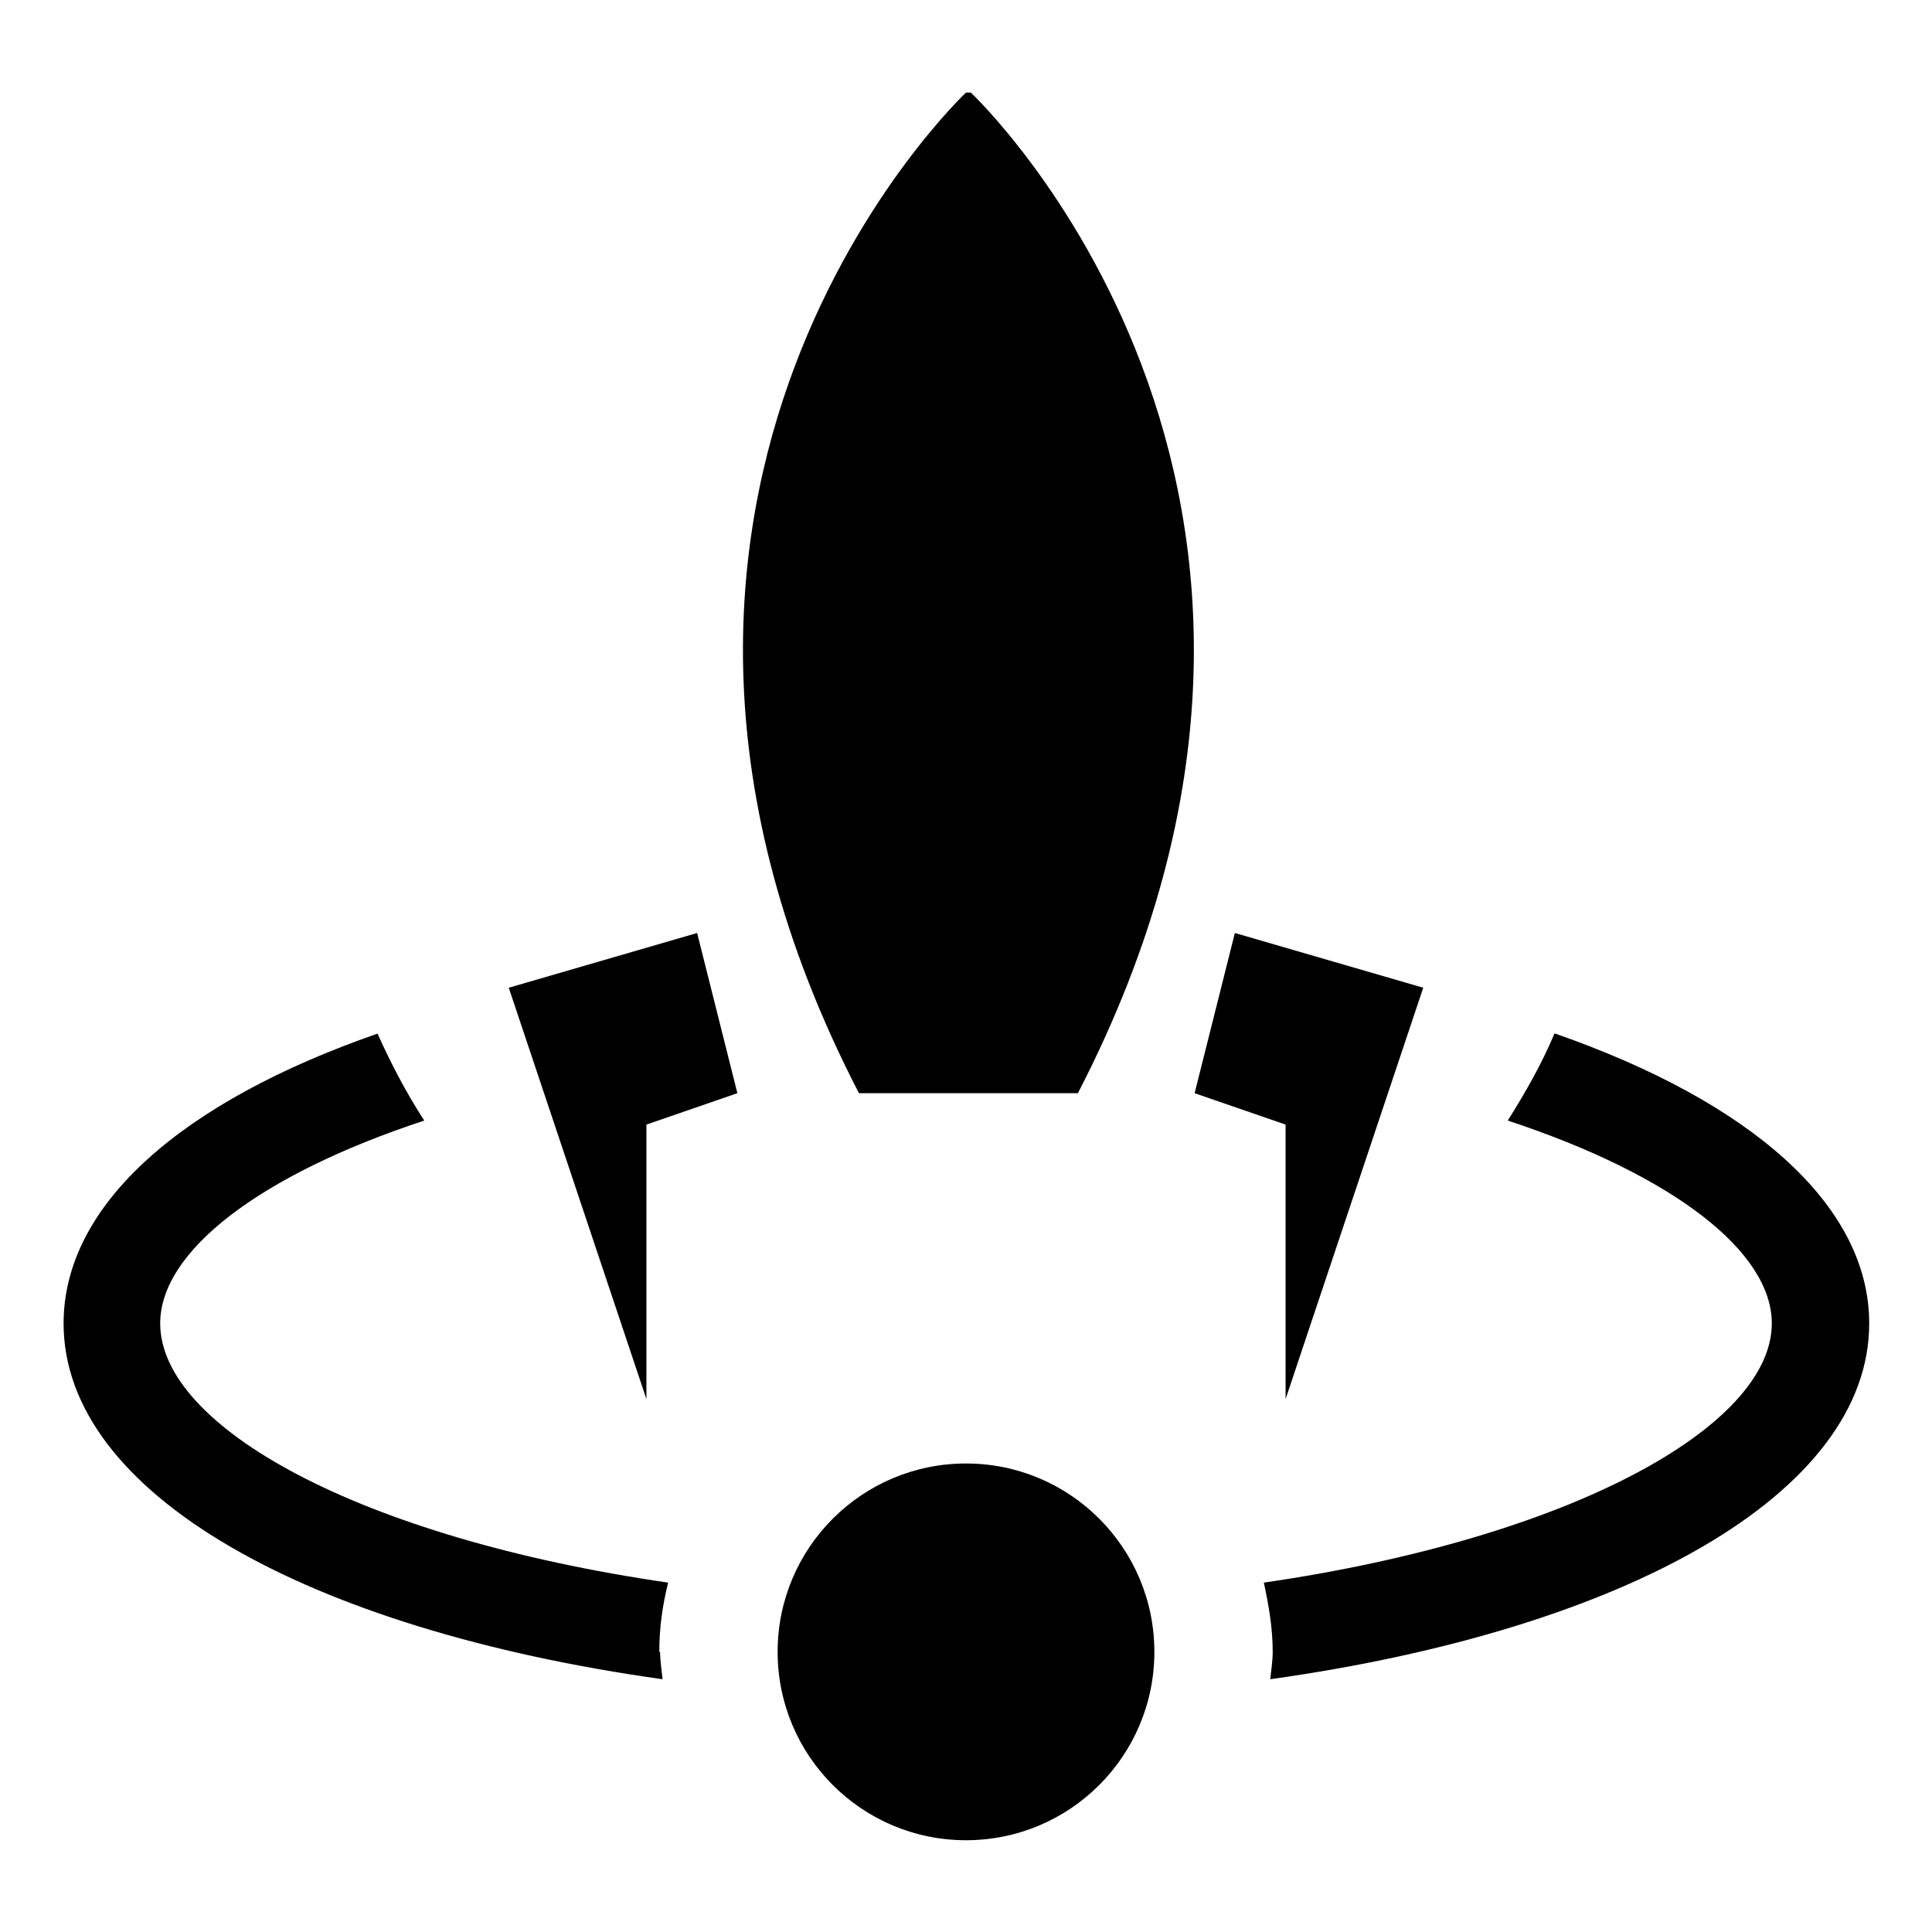 <svg xmlns="http://www.w3.org/2000/svg" aria-hidden="true" focusable="false" viewBox="0 0 24 24">
  <g>
    <path d="M19.31,12.84c-.16.38-.36.73-.58,1.08,2.06.68,3.28,1.63,3.28,2.52,0,1.27-2.47,2.66-6.31,3.22.06.28.11.56.11.86,0,.12-.02.23-.03.34,4.42-.62,7.44-2.31,7.44-4.42,0-1.48-1.49-2.76-3.9-3.6Z"/>
    <path d="M8.19,20.52c0-.3.04-.58.11-.86-3.85-.56-6.31-1.94-6.31-3.22,0-.89,1.22-1.84,3.28-2.52-.22-.34-.41-.7-.58-1.08-2.42.84-3.9,2.12-3.9,3.6,0,2.11,3.02,3.8,7.44,4.42-.01-.11-.03-.23-.03-.34Z"/>
  </g>
  <g>
    <polygon points="9.16 13.58 8.03 13.97 8.03 17.38 6.32 12.27 8.66 11.59 9.16 13.58"/>
    <path d="M13.39,13.58c3.89-7.53-1.33-12.43-1.33-12.43h-.06s-5.22,4.9-1.33,12.43h2.72Z"/>
    <polygon points="14.84 13.58 15.97 13.97 15.97 17.38 17.68 12.27 15.34 11.59 14.84 13.58"/>
  </g>
  <circle cx="12" cy="20.52" r="2.34"/>
</svg>